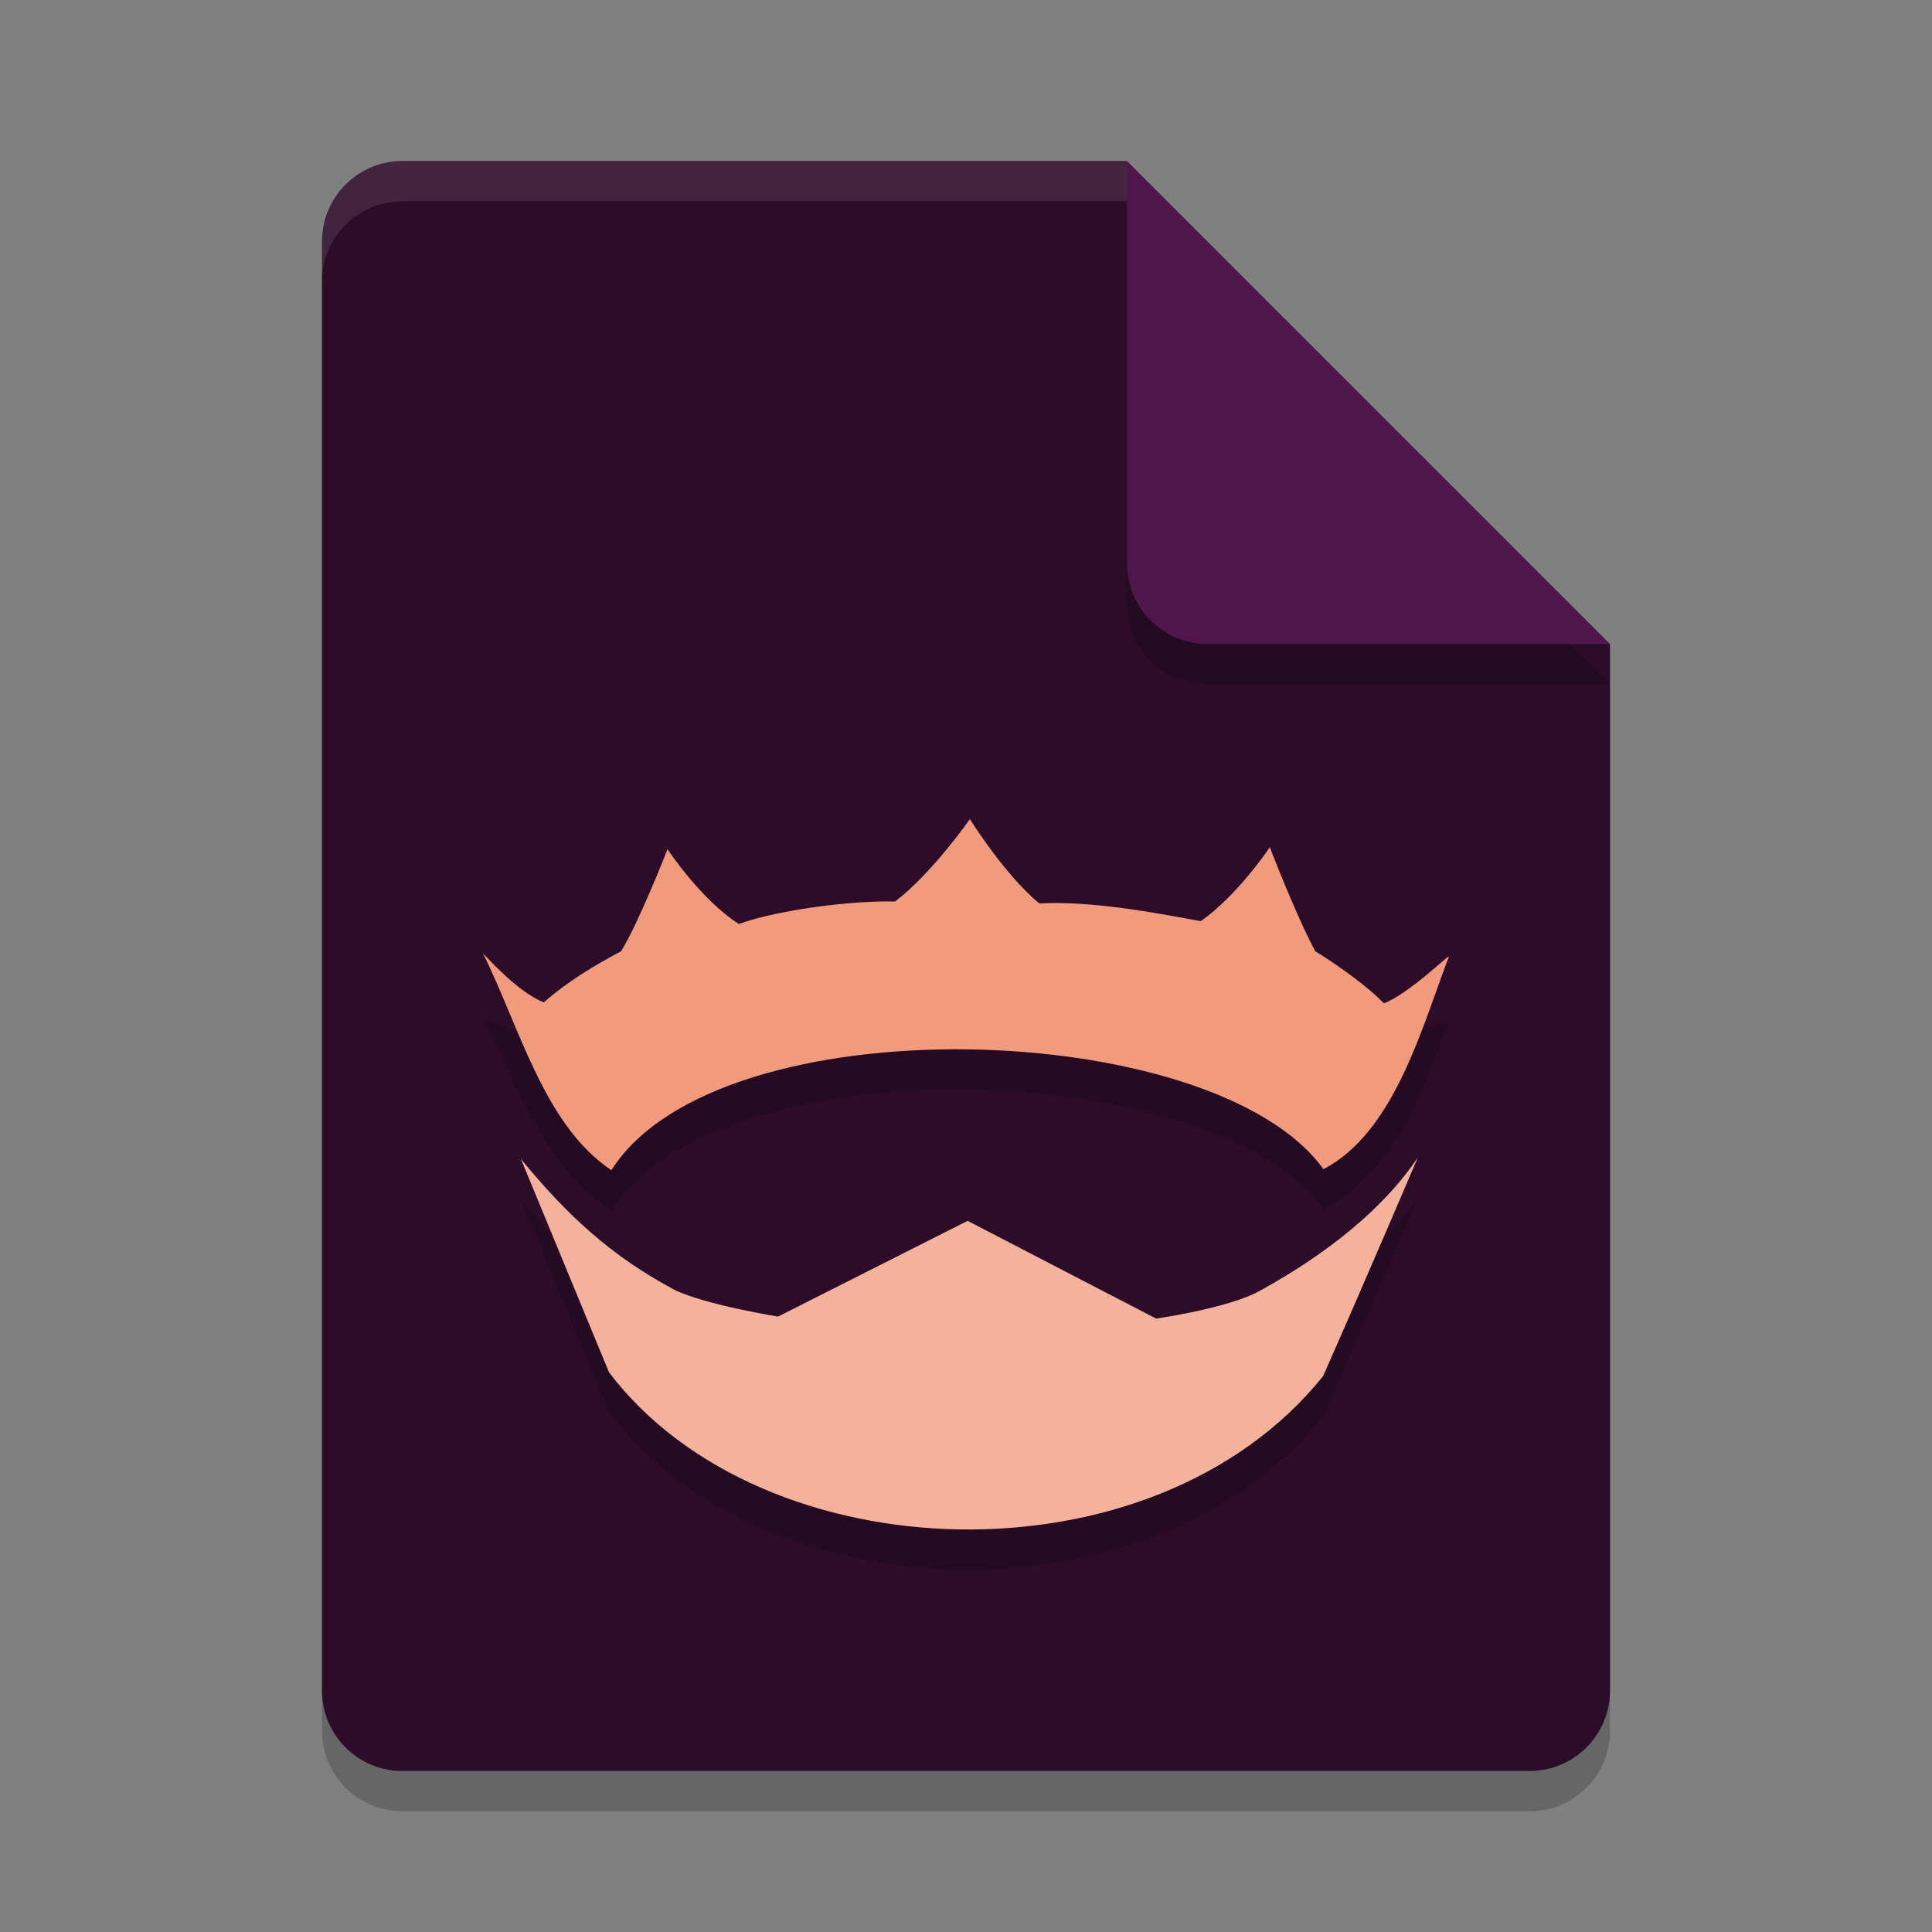 <svg xmlns="http://www.w3.org/2000/svg" width="24" height="24" version="1">
 <rect width="100%" height="100%" fill="#808080" stroke="none"/>
 <path style="opacity:0.2" d="m 5,2.5 c -0.554,0 -1,0.446 -1,1 v 18 c 0,0.554 0.446,1 1,1 h 14 c 0.554,0 1,-0.446 1,-1 V 8.5 L 14.5,8 14,2.5 Z"/>
 <path fill="#2d0c2a" d="m5 2c-0.554 0-1 0.446-1 1v18c0 0.554 0.446 1 1 1h14c0.554 0 1-0.446 1-1v-13l-5.5-0.5-0.5-5.5z"/>
 <path fill="#fff" opacity=".1" d="m5 2c-0.554 0-1 0.446-1 1v0.5c0-0.554 0.446-1 1-1h9l5.5 5.5h0.5l-6-6z"/>
 <path style="opacity:0.2" d="m 14,2.5 v 5 c 0,0.552 0.448,1 1,1 h 5 z"/>
 <path fill="#50164b" d="m14 2v5c0 0.552 0.448 1 1 1h5z"/>
 <path style="opacity:0.2" d="m 12.047,10.975 c 0,0 -0.459,0.364 -0.928,0.725 -0.482,-0.015 -1.429,0.093 -1.941,0.279 -0.472,-0.299 -0.887,-0.629 -0.887,-0.629 0,0 -0.353,0.609 -0.576,0.967 C 7.384,12.492 7.052,12.691 6.756,12.953 6.412,12.817 6.013,12.648 6,12.642 c 0.456,0.919 0.762,1.84 1.596,2.393 1.327,-2.095 7.492,-1.902 8.846,-0.012 0.875,-0.456 1.214,-1.437 1.559,-2.344 -0.038,0.012 -0.505,0.17 -0.809,0.285 -0.181,-0.197 -0.609,-0.502 -0.852,-0.648 -0.23,-0.422 -0.566,-0.99 -0.566,-0.99 0,0 -0.397,0.295 -0.857,0.617 -0.622,-0.115 -1.373,-0.255 -2.006,-0.221 -0.43,-0.354 -0.863,-0.748 -0.863,-0.748 z m 5.564,3.906 c -0.543,0.804 -1.427,1.359 -1.971,1.658 -0.387,0.212 -1.277,0.34 -1.277,0.34 l -2.342,-1.213 -2.355,1.189 c 0,0 -0.881,-0.142 -1.279,-0.328 -0.804,-0.429 -1.346,-0.936 -1.916,-1.631 0,0 0.647,1.564 1.096,2.65 1.901,2.507 6.753,2.682 8.869,0.049 0.501,-1.128 1.176,-2.715 1.176,-2.715 z"/>
 <path style="fill:#f19a7c" d="m 12.048,10.175 c 0,0 -0.46,0.664 -0.929,1.024 -0.482,-0.015 -1.428,0.093 -1.94,0.279 -0.472,-0.299 -0.887,-0.929 -0.887,-0.929 0,0 -0.354,0.91 -0.577,1.268 C 7.384,11.993 7.052,12.191 6.756,12.452 6.412,12.316 6.013,11.849 6,11.843 6.456,12.762 6.762,13.983 7.595,14.536 8.922,12.441 15.086,12.634 16.44,14.524 17.316,14.068 17.656,12.786 18,11.879 c -0.038,0.012 -0.506,0.469 -0.81,0.585 -0.181,-0.197 -0.608,-0.501 -0.851,-0.647 -0.23,-0.422 -0.565,-1.292 -0.565,-1.292 0,0 -0.397,0.595 -0.857,0.918 C 14.295,11.328 13.543,11.189 12.911,11.223 12.48,10.869 12.048,10.175 12.048,10.175 Z"/>
 <path style="fill:#f4b29c" d="m 6.471,14.397 c 0,0 0.646,1.564 1.094,2.65 1.901,2.507 6.754,2.682 8.87,0.049 0.501,-1.128 1.176,-2.714 1.176,-2.714 -0.543,0.804 -1.426,1.359 -1.97,1.658 -0.387,0.212 -1.279,0.34 -1.279,0.34 l -2.342,-1.214 -2.355,1.189 c 0,0 -0.88,-0.141 -1.279,-0.328 C 7.582,15.598 7.041,15.091 6.471,14.397 Z"/>
</svg>
